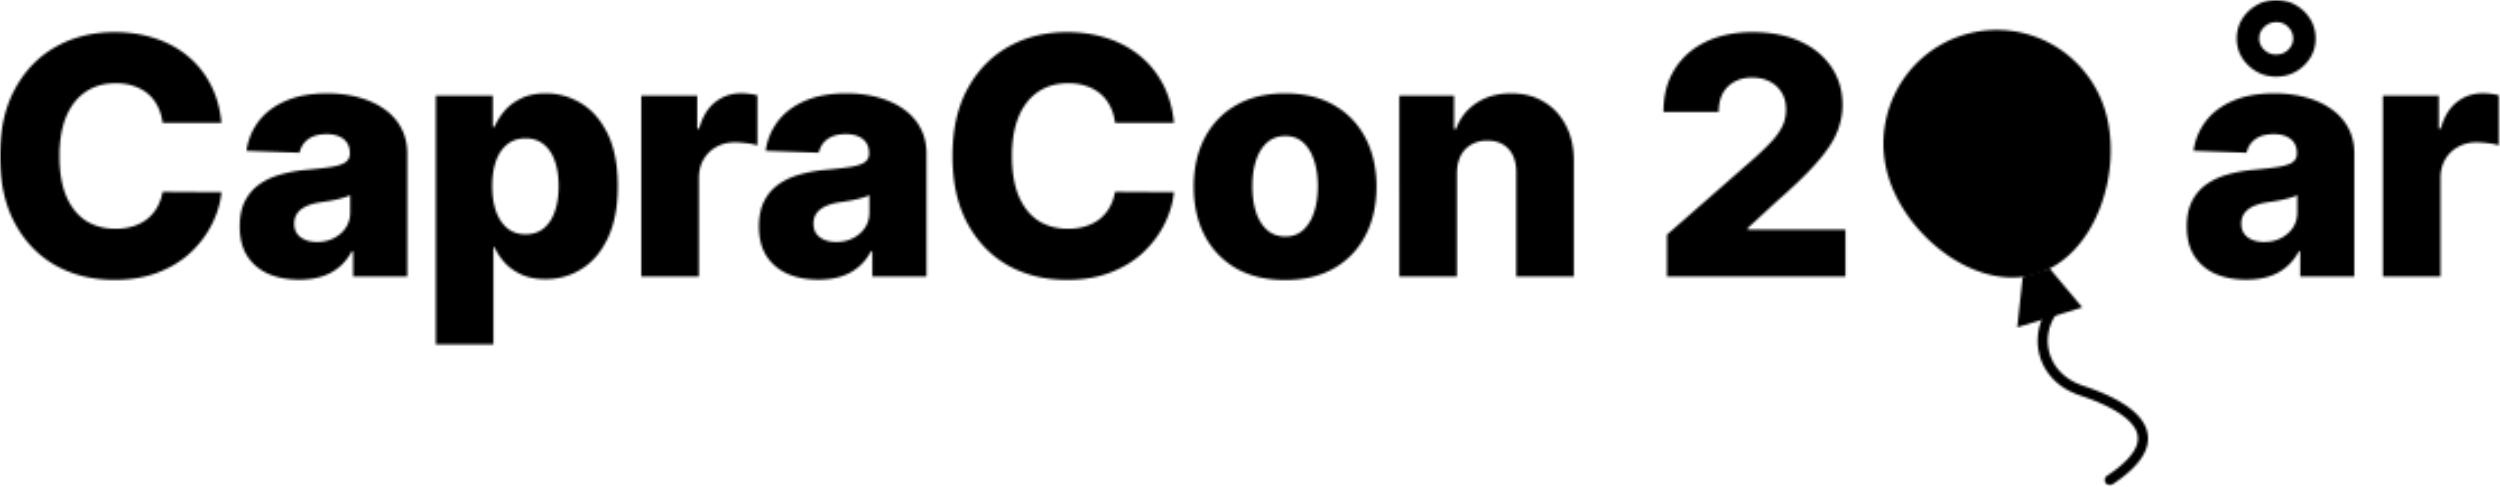 <svg width="1115" height="217" viewBox="0 0 1115 217" fill="none" xmlns="http://www.w3.org/2000/svg"><mask id="a" style="mask-type:luminance" maskUnits="userSpaceOnUse" x="0" y="0" width="1115" height="217"><path d="M0 0h1115v217H0z" fill="#fff"/></mask><g mask="url(#a)"><mask id="b" style="mask-type:alpha" maskUnits="userSpaceOnUse" x="0" y="0" width="1115" height="217"><path d="M938.867 49.208c8.159 26.759-3.907 64.778-30.592 72.96-26.686 8.181-57.892-16.572-66.051-43.33a50.8 50.8 0 0 1 3.706-38.602 50.57 50.57 0 0 1 29.841-24.667 50.4 50.4 0 0 1 38.496 3.716 50.64 50.64 0 0 1 24.6 29.923" fill="#D9D9D9"/><path d="m914.165 119.771 14.516 17.334-28.993 8.889 2.44-22.518" fill="#D9D9D9"/><path fill-rule="evenodd" clip-rule="evenodd" d="M917.951 135.472a2.273 2.273 0 0 1 .257 3.197c-8.752 10.32-6.14 27.736 10.879 33.382 3.921 1.301 8.815 3.122 13.431 5.482 4.578 2.34 9.082 5.309 12.039 8.987 3.038 3.778 4.507 8.421 2.614 13.684-1.815 5.043-6.591 10.264-14.947 15.777a2.25 2.25 0 0 1-2.513-.018 2.27 2.27 0 0 1-.945-2.334c.121-.589.47-1.106.972-1.437 8.067-5.322 11.86-9.863 13.178-13.527 1.24-3.445.406-6.456-1.88-9.298-2.366-2.942-6.204-5.561-10.572-7.794-4.33-2.213-8.984-3.951-12.798-5.216-20.207-6.704-23.637-27.97-12.903-40.626a2.26 2.26 0 0 1 3.188-.259" fill="#D9D9D9"/><path d="M98.778 54.772H72.521q-.524-4.044-2.153-7.3-1.627-3.255-4.306-5.566-2.677-2.31-6.354-3.518-3.624-1.26-8.035-1.26-7.824 0-13.496 3.833-5.617 3.833-8.664 11.08-2.994 7.247-2.994 17.54 0 10.712 3.046 17.96 3.099 7.195 8.665 10.87 5.62 3.623 13.286 3.623 4.305 0 7.825-1.103 3.57-1.103 6.249-3.203a17.7 17.7 0 0 0 4.463-5.199q1.785-3.097 2.468-6.984l26.257.157q-.683 7.143-4.148 14.074-3.415 6.932-9.4 12.656-5.987 5.672-14.6 9.032-8.558 3.361-19.64 3.361-14.598 0-26.151-6.407-11.5-6.46-18.17-18.8Q0 87.278 0 69.582q0-17.75 6.774-30.09 6.774-12.342 18.328-18.748 11.552-6.407 25.889-6.407 9.767 0 18.064 2.73 8.298 2.679 14.6 7.878 6.3 5.146 10.24 12.656 3.938 7.509 4.883 17.171m34.656 69.948q-7.72 0-13.706-2.573-5.935-2.626-9.4-7.877-3.414-5.304-3.414-13.286 0-6.72 2.363-11.343 2.363-4.62 6.512-7.51 4.15-2.888 9.557-4.358 5.409-1.523 11.553-2.048 6.88-.63 11.081-1.313 4.201-.735 6.091-2.048 1.944-1.365 1.943-3.834v-.262q0-4.044-2.783-6.25-2.782-2.205-7.509-2.205-5.094 0-8.192 2.206-3.099 2.205-3.939 6.091l-23.684-.84q1.051-7.352 5.409-13.128 4.411-5.829 12.079-9.138 7.719-3.36 18.537-3.36 7.72 0 14.231 1.837 6.512 1.785 11.343 5.252 4.831 3.413 7.457 8.402 2.678 4.989 2.678 11.395v54.825h-24.156v-11.238h-.63q-2.154 4.095-5.514 6.932-3.309 2.835-7.825 4.253-4.463 1.418-10.082 1.418m7.929-16.804q4.15 0 7.457-1.681 3.361-1.68 5.356-4.621 1.996-2.993 1.996-6.932v-7.667q-1.103.578-2.678 1.05-1.664.51-3.361.893-1.838.42-3.781.735a258 258 0 0 1-3.729.578q-3.623.578-6.196 1.785-2.521 1.209-3.886 3.151-1.313 1.89-1.313 4.517 0 3.99 2.836 6.091 2.888 2.1 7.299 2.101m53.022 45.687V42.693h25.417v13.812h.787q1.577-3.675 4.464-7.09 2.941-3.412 7.457-5.566 4.569-2.206 10.923-2.206 8.401 0 15.702 4.411 7.351 4.412 11.868 13.602 4.516 9.19 4.516 23.42 0 13.707-4.359 22.949-4.306 9.243-11.658 13.864-7.299 4.621-16.227 4.621-6.091 0-10.555-1.996t-7.509-5.251q-2.993-3.256-4.622-6.984h-.525v43.324zm25.154-70.579q0 6.511 1.733 11.343 1.785 4.83 5.094 7.51 3.361 2.625 8.035 2.625 4.727 0 8.034-2.625 3.309-2.68 4.989-7.51 1.733-4.83 1.733-11.343 0-6.512-1.733-11.29-1.68-4.779-4.989-7.405-3.256-2.625-8.034-2.625-4.726 0-8.035 2.573t-5.094 7.352q-1.733 4.778-1.733 11.395m66.479 40.331V42.694h24.944v14.703h.84q2.207-7.98 7.194-11.868 4.99-3.938 11.606-3.938 1.785 0 3.676.262 1.89.21 3.518.683v22.318q-1.837-.63-4.831-.997-2.94-.368-5.251-.368-4.569 0-8.245 2.048-3.624 1.995-5.724 5.619-2.048 3.57-2.048 8.402v43.797zm78.99 1.365q-7.72 0-13.706-2.573-5.934-2.626-9.4-7.877-3.414-5.304-3.414-13.286 0-6.72 2.364-11.343 2.363-4.62 6.511-7.51 4.149-2.888 9.558-4.358 5.409-1.523 11.553-2.048 6.879-.63 11.08-1.313 4.201-.735 6.092-2.048 1.943-1.365 1.943-3.834v-.262q0-4.044-2.783-6.25-2.784-2.205-7.51-2.205-5.094 0-8.192 2.206t-3.939 6.091l-23.683-.84q1.05-7.352 5.409-13.128 4.41-5.829 12.078-9.138 7.719-3.36 18.537-3.36 7.72 0 14.231 1.837 6.512 1.785 11.343 5.252 4.832 3.413 7.457 8.402 2.68 4.989 2.678 11.395v54.825h-24.156v-11.238h-.63q-2.153 4.095-5.514 6.932-3.309 2.835-7.824 4.253-4.464 1.418-10.083 1.418m7.929-16.804q4.15 0 7.457-1.681 3.361-1.68 5.357-4.621 1.995-2.993 1.995-6.932v-7.667q-1.103.578-2.678 1.05-1.664.51-3.361.893-1.837.42-3.781.735-1.943.315-3.728.578-3.624.578-6.197 1.785-2.52 1.209-3.886 3.151-1.313 1.89-1.313 4.517 0 3.99 2.836 6.091 2.889 2.1 7.299 2.101m150.645-53.144h-26.256q-.526-4.044-2.154-7.3-1.627-3.255-4.306-5.566-2.678-2.31-6.354-3.518-3.623-1.26-8.034-1.26-7.825 0-13.496 3.833-5.62 3.833-8.665 11.08-2.993 7.247-2.993 17.54 0 10.712 3.045 17.96 3.099 7.195 8.665 10.87 5.62 3.623 13.286 3.623 4.306 0 7.825-1.103 3.57-1.103 6.249-3.203a17.7 17.7 0 0 0 4.463-5.199q1.786-3.097 2.469-6.984l26.256.157q-.683 7.143-4.148 14.074-3.414 6.932-9.4 12.656-5.986 5.672-14.599 9.032-8.56 3.361-19.64 3.361-14.6 0-26.152-6.407-11.5-6.46-18.17-18.8-6.669-12.341-6.669-30.037 0-17.75 6.774-30.09 6.775-12.342 18.328-18.748 11.553-6.405 25.889-6.407 9.767 0 18.065 2.73 8.296 2.679 14.598 7.878 6.303 5.146 10.241 12.656 3.938 7.509 4.883 17.172m49.57 70.106q-12.71 0-21.846-5.199-9.085-5.252-14.021-14.599-4.884-9.4-4.884-21.793 0-12.446 4.884-21.794 4.936-9.399 14.021-14.598 9.137-5.252 21.846-5.252 12.71 0 21.793 5.252 9.137 5.199 14.021 14.598 4.936 9.348 4.936 21.794 0 12.393-4.936 21.793-4.884 9.347-14.021 14.599-9.085 5.199-21.793 5.199m.157-19.378q4.621 0 7.825-2.836t4.884-7.877q1.732-5.04 1.732-11.658 0-6.72-1.732-11.763-1.681-5.04-4.884-7.877-3.203-2.835-7.825-2.836-4.78 0-8.087 2.836-3.255 2.835-4.989 7.877-1.68 5.04-1.68 11.763 0 6.616 1.68 11.658 1.734 5.042 4.989 7.877 3.308 2.836 8.087 2.836m76.47-28.147v46.002h-25.68V42.694h24.419v14.808h.893q2.678-7.404 9.137-11.605 6.459-4.254 15.387-4.254 8.507 0 14.756 3.834 6.302 3.78 9.768 10.608 3.518 6.774 3.466 15.859v51.411h-25.68v-46.37q.053-6.72-3.413-10.503-3.414-3.78-9.505-3.78-4.043 0-7.142 1.785-3.045 1.732-4.726 4.989-1.627 3.255-1.68 7.877m93.69 46.002V104.66l39.227-34.344q4.411-3.99 7.51-7.3 3.098-3.36 4.726-6.721 1.628-3.414 1.628-7.405 0-4.464-1.943-7.614-1.943-3.203-5.356-4.937-3.414-1.733-7.825-1.733-4.464 0-7.824 1.838-3.361 1.785-5.252 5.2-1.838 3.412-1.838 8.297h-24.629q0-10.976 4.937-18.958t13.863-12.288q8.98-4.359 20.848-4.359 12.236 0 21.268 4.096t13.969 11.448q4.989 7.299 4.989 16.962 0 6.144-2.468 12.183-2.469 6.04-8.875 13.339-6.354 7.299-18.065 17.487l-12.866 11.868v.683h43.586v20.953zm258.361 1.365q-7.723 0-13.709-2.573-5.934-2.626-9.4-7.877-3.413-5.304-3.413-13.286 0-6.72 2.363-11.343 2.363-4.62 6.512-7.51 4.148-2.888 9.557-4.358c3.606-1.016 7.46-1.698 11.55-2.048 4.59-.42 8.28-.858 11.08-1.313 2.8-.49 4.83-1.173 6.1-2.048 1.29-.91 1.94-2.188 1.94-3.834v-.262q0-4.044-2.79-6.25-2.775-2.205-7.5-2.205c-3.4 0-6.13.735-8.2 2.206-2.06 1.47-3.38 3.5-3.94 6.091l-23.679-.84q1.05-7.352 5.409-13.128 4.412-5.829 12.078-9.138 7.712-3.36 18.542-3.36c5.14 0 9.89.612 14.23 1.837q6.51 1.785 11.34 5.252c3.22 2.275 5.71 5.076 7.46 8.402q2.67 4.989 2.67 11.395v54.825h-24.15v-11.238h-.63q-2.16 4.095-5.52 6.932c-2.2 1.89-4.81 3.308-7.82 4.253q-4.47 1.418-10.08 1.418m7.93-16.804c2.76 0 5.25-.561 7.45-1.681 2.24-1.12 4.03-2.661 5.36-4.621 1.33-1.996 2-4.306 2-6.932v-7.667c-.74.385-1.63.735-2.68 1.05a46 46 0 0 1-3.36.893q-1.845.42-3.78.735c-1.3.21-2.54.403-3.73.578-2.42.385-4.48.98-6.2 1.785-1.68.806-2.98 1.856-3.89 3.151q-1.306 1.89-1.308 4.517.002 3.99 2.838 6.091c1.92 1.4 4.36 2.101 7.3 2.101m5.41-73.73c-3.23 0-6.17-.77-8.83-2.31s-4.79-3.589-6.403-6.144q-2.364-3.885-2.363-8.56 0-4.725 2.363-8.612a18.1 18.1 0 0 1 6.403-6.197C1009 .788 1011.94 0 1015.17 0c3.25 0 6.21.788 8.87 2.363 2.66 1.54 4.78 3.606 6.35 6.197q2.37 3.885 2.37 8.612 0 4.675-2.37 8.56c-1.57 2.555-3.69 4.603-6.35 6.144-2.66 1.54-5.62 2.31-8.87 2.31m0-9.872c2.13 0 3.92-.7 5.35-2.1 1.47-1.436 2.21-3.116 2.21-5.042 0-1.96-.74-3.676-2.21-5.146-1.43-1.47-3.22-2.188-5.35-2.153-2.1.035-3.89.77-5.36 2.205s-2.21 3.133-2.21 5.094c0 1.925.74 3.606 2.21 5.041s3.26 2.137 5.36 2.101m47.61 99.041V42.694h24.94v14.703h.84q2.205-7.98 7.2-11.868c3.32-2.625 7.19-3.938 11.6-3.938 1.19 0 2.42.087 3.68.262 1.26.14 2.43.368 3.52.683v22.318q-1.845-.63-4.83-.997c-1.96-.245-3.71-.368-5.26-.368-3.04 0-5.79.683-8.24 2.048-2.42 1.33-4.32 3.203-5.72 5.619-1.37 2.38-2.05 5.181-2.05 8.402v43.797z" fill="#000"/></mask><g mask="url(#b)"><path d="M1272.76-605.645H.016v1343.18H1272.76z" fill="#000"/></g></g></svg>